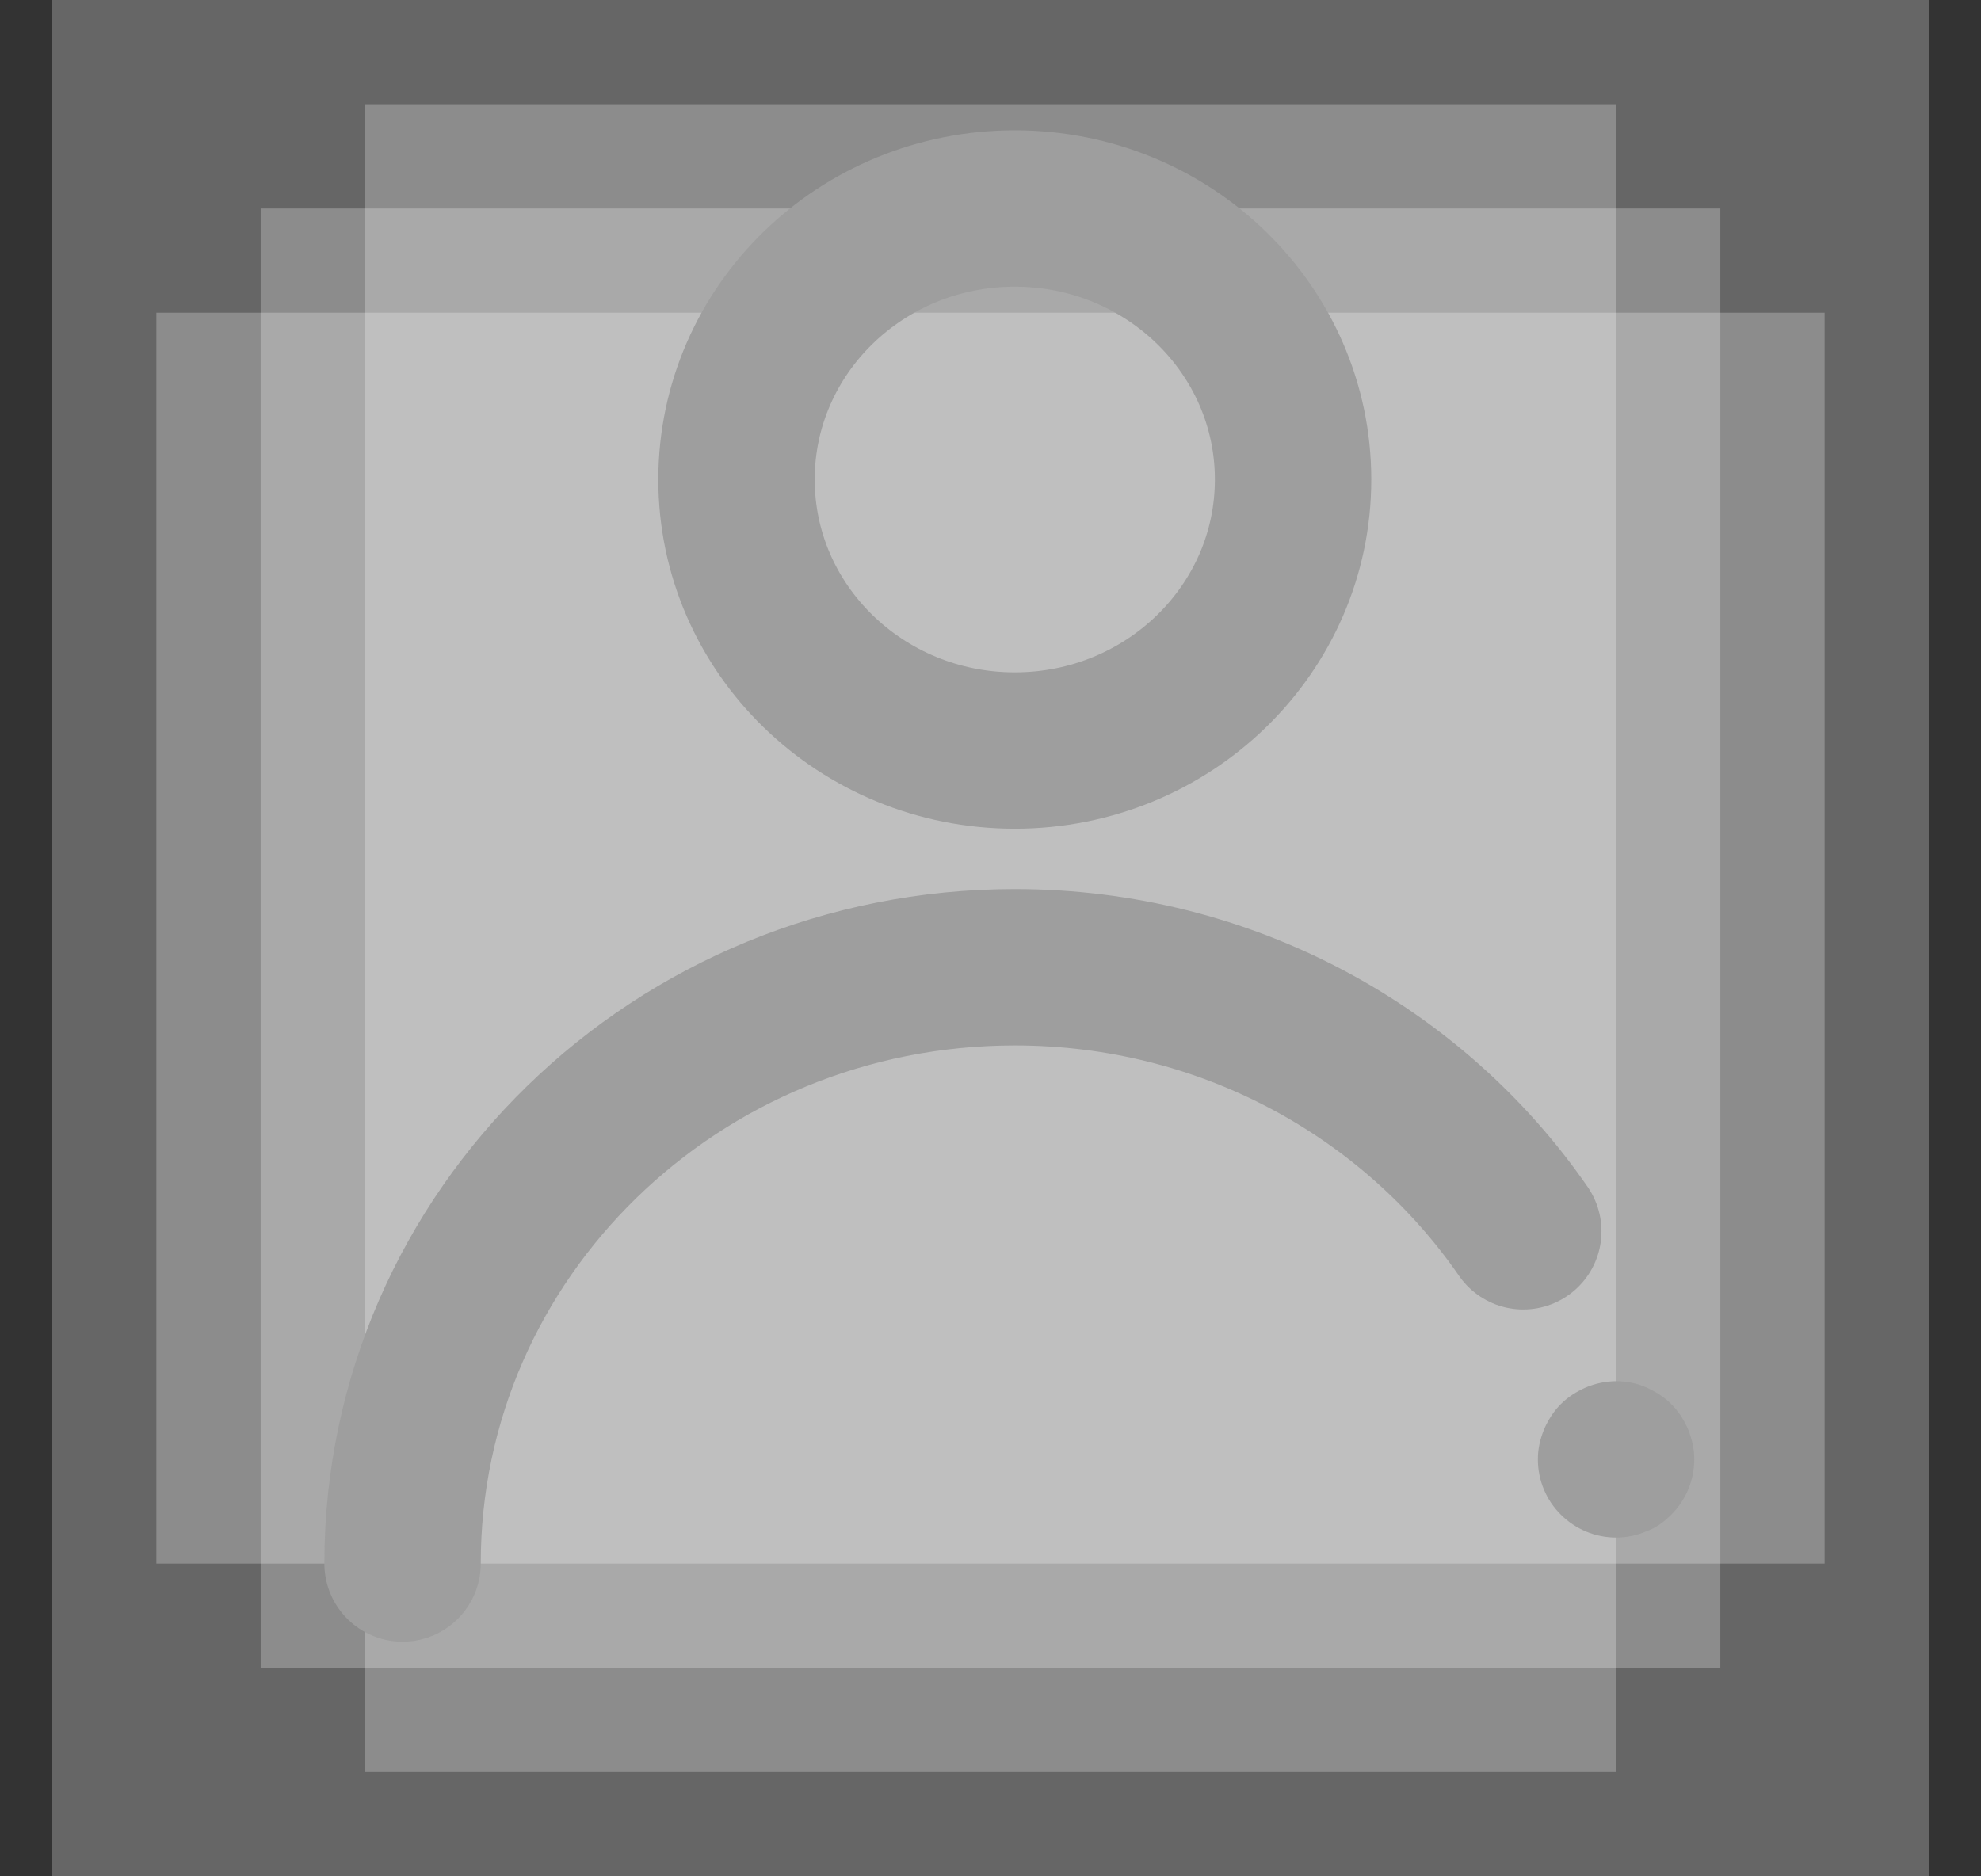 <svg width="19" height="18" viewBox="0 0 19 18" fill="none" xmlns="http://www.w3.org/2000/svg">
<rect x="0" y="0" width="19" height="18" fill="#333333" stroke="none"/>
<g clip-path="url(#clip0_4318_11959)">
<path opacity="0.25" d="M18.5 0H0.5V18H18.5V0Z" fill="white"/>
<path opacity="0.25" d="M16.5 2H2.5V16H16.5V2Z" fill="white"/>
<path opacity="0.25" d="M15.5 17L15.5 1L3.5 1L3.5 17H15.5Z" fill="white"/>
<path opacity="0.25" d="M17.5 3H1.5V15H17.5V3Z" fill="white"/>
<path d="M9.733 7.2C11.207 7.2 12.402 6.036 12.402 4.6C12.402 3.164 11.207 2 9.733 2C8.259 2 7.064 3.164 7.064 4.6C7.064 6.036 8.259 7.2 9.733 7.2Z" stroke="#9E9E9E" stroke-width="1.5" stroke-miterlimit="10"/>
<path d="M3.861 14.999C3.861 11.84 6.49 9.279 9.733 9.279C11.765 9.279 13.556 10.285 14.61 11.812" stroke="#9E9E9E" stroke-width="1.5" stroke-miterlimit="10" stroke-linecap="round"/>
<path d="M15.5 14.75C15.3 14.75 15.11 14.67 14.97 14.53C14.829 14.39 14.75 14.2 14.75 14C14.75 13.9 14.77 13.81 14.81 13.71C14.85 13.62 14.9 13.54 14.97 13.47C15.04 13.4 15.12 13.35 15.21 13.31C15.4 13.23 15.61 13.23 15.79 13.31C15.88 13.35 15.96 13.4 16.03 13.47C16.1 13.54 16.15 13.62 16.19 13.71C16.23 13.81 16.25 13.9 16.25 14C16.25 14.2 16.17 14.39 16.03 14.53C15.96 14.6 15.88 14.66 15.79 14.69C15.7 14.73 15.6 14.75 15.5 14.75Z" fill="#9E9E9E"/>
</g>
<defs>
<clipPath id="clip0_4318_11959">
<rect width="18" height="18" fill="white" transform="translate(0.5)"/>
</clipPath>
</defs>
</svg>
